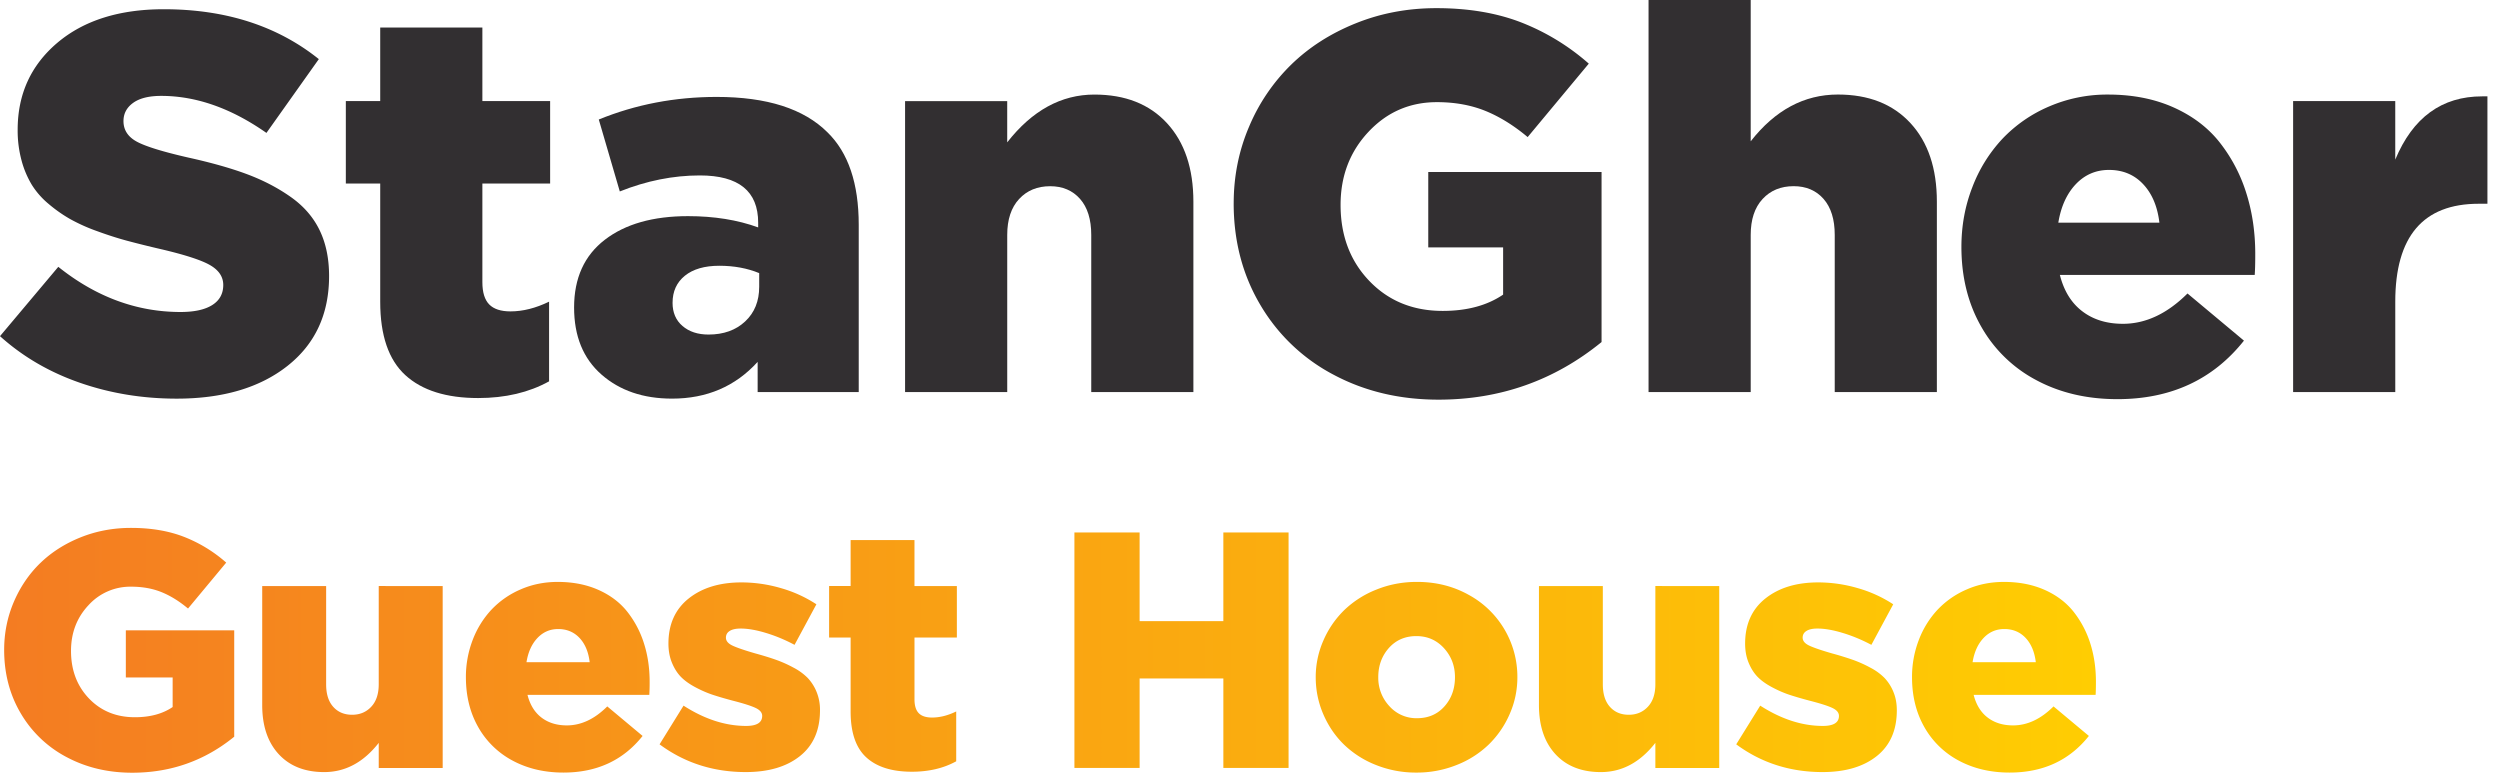 <svg xmlns="http://www.w3.org/2000/svg" width="138" height="43" viewBox="0 0 138 43"><defs><linearGradient id="td17a" x1=".23" x2="115.67" y1="35.9" y2="35.9" gradientUnits="userSpaceOnUse"><stop offset="0" stop-color="#f47c22"/><stop offset="1" stop-color="#ffcd02"/></linearGradient></defs><g><g><path fill="#322f31" d="M0 18.556l3.218-3.827c2.08 1.662 4.33 2.493 6.75 2.493.761 0 1.344-.128 1.749-.384.404-.256.607-.625.607-1.108 0-.445-.239-.808-.716-1.088s-1.4-.58-2.768-.899a56.267 56.267 0 0 1-1.834-.456c-.52-.14-1.07-.317-1.652-.53a9.874 9.874 0 0 1-1.484-.666 7.856 7.856 0 0 1-1.193-.84 4.401 4.401 0 0 1-.931-1.066 5.215 5.215 0 0 1-.56-1.341 6.336 6.336 0 0 1-.211-1.681c0-1.962.729-3.56 2.187-4.798C4.621 1.13 6.581.51 9.042.51c3.413 0 6.265.918 8.557 2.753l-2.892 4.074c-1.942-1.362-3.878-2.044-5.81-2.044-.674 0-1.19.128-1.546.384-.357.257-.535.592-.535 1.008 0 .483.239.857.715 1.123.477.265 1.434.563 2.87.891 1.272.281 2.354.587 3.245.92.891.334 1.693.752 2.405 1.255.712.502 1.243 1.113 1.591 1.833.349.72.523 1.563.523 2.53 0 2.096-.764 3.749-2.292 4.957-1.529 1.208-3.569 1.811-6.123 1.811-1.877 0-3.657-.292-5.34-.877-1.684-.584-3.154-1.441-4.41-2.572"/></g><g><path fill="#322f31" d="M19.09 10.13V5.578h1.898V1.52h5.639v4.058h3.74v4.552h-3.74v5.447c0 .561.126.97.377 1.227.251.257.643.385 1.174.385.686 0 1.396-.18 2.131-.537v4.398c-1.111.615-2.416.922-3.914.922-1.759 0-3.1-.422-4.022-1.266-.923-.845-1.385-2.194-1.385-4.047V10.13z"/></g><g><path fill="#322f31" d="M31.69 16.975c0-1.624.565-2.87 1.696-3.74 1.13-.87 2.662-1.304 4.595-1.304 1.44 0 2.73.207 3.87.622v-.26c0-1.74-1.073-2.609-3.218-2.609-1.47 0-2.943.294-4.42.884l-1.16-3.971C35.09 5.765 37.26 5.35 39.56 5.35c2.774 0 4.813.652 6.118 1.956 1.15 1.122 1.724 2.822 1.724 5.103v9.233h-5.58v-1.667c-1.228 1.353-2.803 2.029-4.725 2.029-1.585 0-2.883-.442-3.892-1.326-1.01-.884-1.515-2.119-1.515-3.703m5.435-.261c0 .541.184.969.551 1.282.367.315.846.471 1.435.471.831 0 1.505-.24 2.022-.724.517-.483.775-1.121.775-1.913v-.754c-.657-.27-1.39-.406-2.202-.406s-1.445.183-1.9.55c-.454.368-.68.866-.68 1.494"/></g><g><path fill="#322f31" d="M49.96 21.643V5.583h5.638v2.275c1.377-1.759 2.98-2.638 4.813-2.638 1.7 0 3.037.526 4.008 1.58.97 1.053 1.456 2.498 1.456 4.334v10.509h-5.638v-8.675c0-.858-.206-1.52-.618-1.988-.412-.467-.962-.701-1.65-.701-.708 0-1.28.236-1.716.708-.436.472-.654 1.133-.654 1.98v8.676z"/></g><g><path fill="#322f31" d="M68.1 11.225c0-1.495.282-2.905.848-4.23a10.425 10.425 0 0 1 2.327-3.428c.985-.96 2.171-1.72 3.558-2.278C76.22.729 77.705.45 79.29.45c1.754 0 3.304.26 4.653.777a12.546 12.546 0 0 1 3.758 2.286l-3.374 4.054c-.772-.647-1.554-1.13-2.345-1.45-.79-.318-1.679-.478-2.663-.478-1.498 0-2.758.548-3.783 1.643S74 9.719 74 11.31c0 1.696.529 3.095 1.587 4.198 1.058 1.103 2.408 1.654 4.05 1.654 1.344 0 2.455-.3 3.335-.899v-2.608H78.84v-4.16h9.566v9.386c-2.6 2.12-5.601 3.18-9.001 3.18-2.136 0-4.064-.457-5.783-1.372a10.164 10.164 0 0 1-4.051-3.857c-.981-1.656-1.472-3.525-1.472-5.607"/></g><g><path fill="#322f31" d="M91 21.641V0h5.639v7.8c1.347-1.722 2.951-2.582 4.812-2.582 1.7 0 3.037.527 4.008 1.58.971 1.053 1.456 2.498 1.456 4.334v10.51h-5.638v-8.676c0-.858-.207-1.52-.618-1.988-.413-.467-.962-.701-1.65-.701-.708 0-1.28.236-1.716.709-.436.472-.654 1.132-.654 1.98v8.675z"/></g><g><path fill="#322f31" d="M108.27 13.627c0-1.16.2-2.256.602-3.29a8.14 8.14 0 0 1 1.66-2.674 7.719 7.719 0 0 1 2.572-1.783 8.092 8.092 0 0 1 3.269-.66c1.342 0 2.541.235 3.594.703 1.053.47 1.904 1.111 2.551 1.928a8.701 8.701 0 0 1 1.472 2.79c.333 1.044.5 2.17.5 3.377 0 .513-.01.899-.03 1.16h-10.755c.223.879.635 1.548 1.24 2.007.604.46 1.35.689 2.24.689 1.256 0 2.444-.557 3.565-1.674l3.116 2.603c-1.71 2.154-4.039 3.23-6.986 3.23-1.672 0-3.16-.347-4.464-1.043a7.512 7.512 0 0 1-3.051-2.957c-.73-1.275-1.095-2.744-1.095-4.406m5.349-1.334h5.58c-.107-.898-.406-1.608-.9-2.13-.491-.522-1.12-.783-1.883-.783-.724 0-1.336.264-1.834.79-.497.527-.818 1.235-.963 2.123"/></g><g><path fill="#322f31" d="M126.58 21.642V5.58h5.638v3.232c.97-2.328 2.568-3.493 4.798-3.493h.29v5.928h-.48c-3.071 0-4.607 1.803-4.607 5.408v4.986z"/></g><g><path fill="url(#td17a)" d="M20.906 32.349v5.424c0 .53-.137.944-.412 1.238-.275.296-.628.444-1.057.444-.436 0-.783-.147-1.044-.44-.26-.291-.39-.705-.39-1.242V32.35h-3.529v6.571c0 1.148.304 2.051.912 2.71.608.658 1.444.988 2.508.988 1.168 0 2.171-.538 3.012-1.613v1.386h3.53V32.35zm70.47 0v5.424c0 .53-.137.944-.412 1.238-.275.296-.628.444-1.056.444-.435 0-.782-.147-1.042-.44-.26-.291-.39-.705-.39-1.242V32.35H84.95v6.571c0 1.148.304 2.051.911 2.71.608.658 1.443.988 2.506.988 1.166 0 2.169-.538 3.009-1.613v1.386h3.526V32.35zm-54.478 3.175c0 .388.063.738.19 1.049.127.312.29.57.485.776.197.205.458.396.785.572.326.176.646.317.96.423.314.105.695.217 1.142.335.592.152 1.01.286 1.251.4.241.115.362.26.362.437 0 .37-.296.555-.887.555-1.143 0-2.294-.373-3.454-1.12l-1.323 2.136c1.377 1.02 2.964 1.531 4.758 1.531 1.257 0 2.254-.295 2.991-.883.737-.588 1.106-1.43 1.106-2.527a2.61 2.61 0 0 0-.19-1.018 2.486 2.486 0 0 0-.485-.763 3.153 3.153 0 0 0-.784-.572 6.825 6.825 0 0 0-.961-.431c-.314-.112-.695-.23-1.142-.353-.61-.176-1.035-.322-1.273-.436-.24-.115-.358-.26-.358-.436 0-.16.069-.283.208-.37.139-.089.341-.133.607-.133.4 0 .864.081 1.396.243.532.161 1.057.38 1.577.656l1.206-2.238a7.12 7.12 0 0 0-1.949-.89 7.782 7.782 0 0 0-2.194-.318c-1.195 0-2.166.297-2.91.89-.742.593-1.114 1.422-1.114 2.485zm59.433 0c0 .388.062.738.19 1.049.127.312.29.57.485.776.197.205.459.396.786.572.326.176.647.317.96.423.316.105.696.217 1.145.335.592.152 1.01.286 1.251.4.242.115.363.26.363.437 0 .37-.296.555-.888.555-1.144 0-2.296-.373-3.458-1.12l-1.325 2.136c1.38 1.02 2.968 1.531 4.764 1.531 1.258 0 2.256-.295 2.995-.883.737-.588 1.106-1.43 1.106-2.527 0-.377-.063-.716-.19-1.018a2.467 2.467 0 0 0-.486-.763 3.132 3.132 0 0 0-.785-.572 6.808 6.808 0 0 0-.961-.431 16.86 16.86 0 0 0-1.144-.353c-.61-.176-1.036-.322-1.274-.436-.24-.115-.359-.26-.359-.436 0-.16.07-.283.21-.37.138-.089.34-.133.607-.133.4 0 .865.081 1.397.243.533.161 1.059.38 1.58.656l1.206-2.238a7.12 7.12 0 0 0-1.951-.89 7.788 7.788 0 0 0-2.195-.318c-1.199 0-2.17.297-2.914.89-.743.593-1.115 1.422-1.115 2.485zm-65.52-.801c.477 0 .87.164 1.18.492.307.328.494.775.56 1.34h-3.489c.09-.559.291-1.004.603-1.335.311-.33.694-.497 1.146-.497zm-3.68-1.072a5.103 5.103 0 0 0-1.038 1.673 5.673 5.673 0 0 0-.375 2.06c0 1.04.228 1.96.683 2.758a4.714 4.714 0 0 0 1.909 1.851c.816.435 1.746.653 2.791.653 1.843 0 3.3-.674 4.37-2.022l-1.95-1.63c-.7.699-1.444 1.048-2.23 1.048-.555 0-1.022-.143-1.4-.431-.377-.287-.635-.706-.774-1.256h6.725a10.9 10.9 0 0 0 .018-.726c0-.756-.104-1.46-.313-2.114a5.469 5.469 0 0 0-.92-1.747c-.405-.51-.936-.913-1.595-1.206-.658-.293-1.408-.44-2.248-.44-.73 0-1.412.138-2.044.413a4.821 4.821 0 0 0-1.608 1.116zm48.95 3.728c0-.635.196-1.17.585-1.609.39-.437.896-.657 1.52-.657.61 0 1.116.222 1.522.666.405.445.607.978.607 1.6 0 .64-.193 1.178-.58 1.613-.387.436-.892.653-1.514.653a1.99 1.99 0 0 1-1.528-.666 2.28 2.28 0 0 1-.612-1.6zm-1.877-3.702a5.256 5.256 0 0 0-1.153 1.68 5.004 5.004 0 0 0-.423 2.028c0 .713.14 1.393.418 2.04.279.647.66 1.207 1.145 1.679a5.36 5.36 0 0 0 1.767 1.125 5.912 5.912 0 0 0 2.222.417 5.91 5.91 0 0 0 2.235-.422 5.354 5.354 0 0 0 1.771-1.134 5.272 5.272 0 0 0 1.15-1.679c.282-.643.423-1.32.423-2.026a5.145 5.145 0 0 0-2.695-4.554c-.85-.473-1.8-.71-2.848-.71-.794 0-1.539.142-2.235.423a5.435 5.435 0 0 0-1.777 1.133zm36.432 1.046c.478 0 .871.164 1.18.492.307.328.494.775.561 1.34h-3.49c.091-.559.292-1.004.604-1.335.31-.33.693-.497 1.145-.497zm-3.678-1.072a5.1 5.1 0 0 0-1.038 1.673 5.657 5.657 0 0 0-.376 2.06c0 1.04.228 1.96.684 2.758a4.715 4.715 0 0 0 1.91 1.851c.816.435 1.748.653 2.794.653 1.845 0 3.303-.674 4.374-2.022l-1.951-1.63c-.702.699-1.446 1.048-2.232 1.048-.557 0-1.024-.143-1.402-.431-.378-.287-.636-.706-.776-1.256h6.732c.012-.164.018-.406.018-.726 0-.756-.104-1.46-.312-2.114a5.48 5.48 0 0 0-.921-1.747c-.406-.51-.938-.913-1.597-1.206-.66-.293-1.41-.44-2.25-.44-.732 0-1.414.138-2.046.413a4.832 4.832 0 0 0-1.61 1.116zm-60.003-3.84v2.538h-1.188v2.845h1.188v4.084c0 1.158.288 2.002.865 2.53s1.415.792 2.515.792c.937 0 1.752-.192 2.448-.576v-2.751c-.46.224-.904.336-1.333.336-.332 0-.577-.08-.733-.24-.158-.16-.237-.417-.237-.768v-3.407h2.339V32.35h-2.34V29.81zm20.574-.417v4.894h-4.622v-4.894h-3.599V42.39h3.599v-4.939h4.622v4.94h3.6V29.393zM2.215 31.089c-.616.6-1.1 1.315-1.455 2.143-.353.83-.53 1.71-.53 2.645 0 1.303.307 2.471.92 3.507a6.353 6.353 0 0 0 2.534 2.412c1.075.572 2.28.858 3.616.858 2.126 0 4.002-.663 5.629-1.988v-5.87H6.946v2.6H9.53v1.632c-.55.375-1.245.563-2.084.563-1.027 0-1.871-.345-2.534-1.035-.66-.69-.992-1.565-.992-2.625 0-.994.32-1.834.961-2.52a3.112 3.112 0 0 1 2.366-1.026c.615 0 1.17.1 1.665.299.495.2.983.502 1.467.907l2.108-2.535a7.829 7.829 0 0 0-2.35-1.43c-.842-.324-1.812-.486-2.908-.486-.992 0-1.92.176-2.788.525-.866.35-1.609.824-2.225 1.424z"/></g></g></svg>